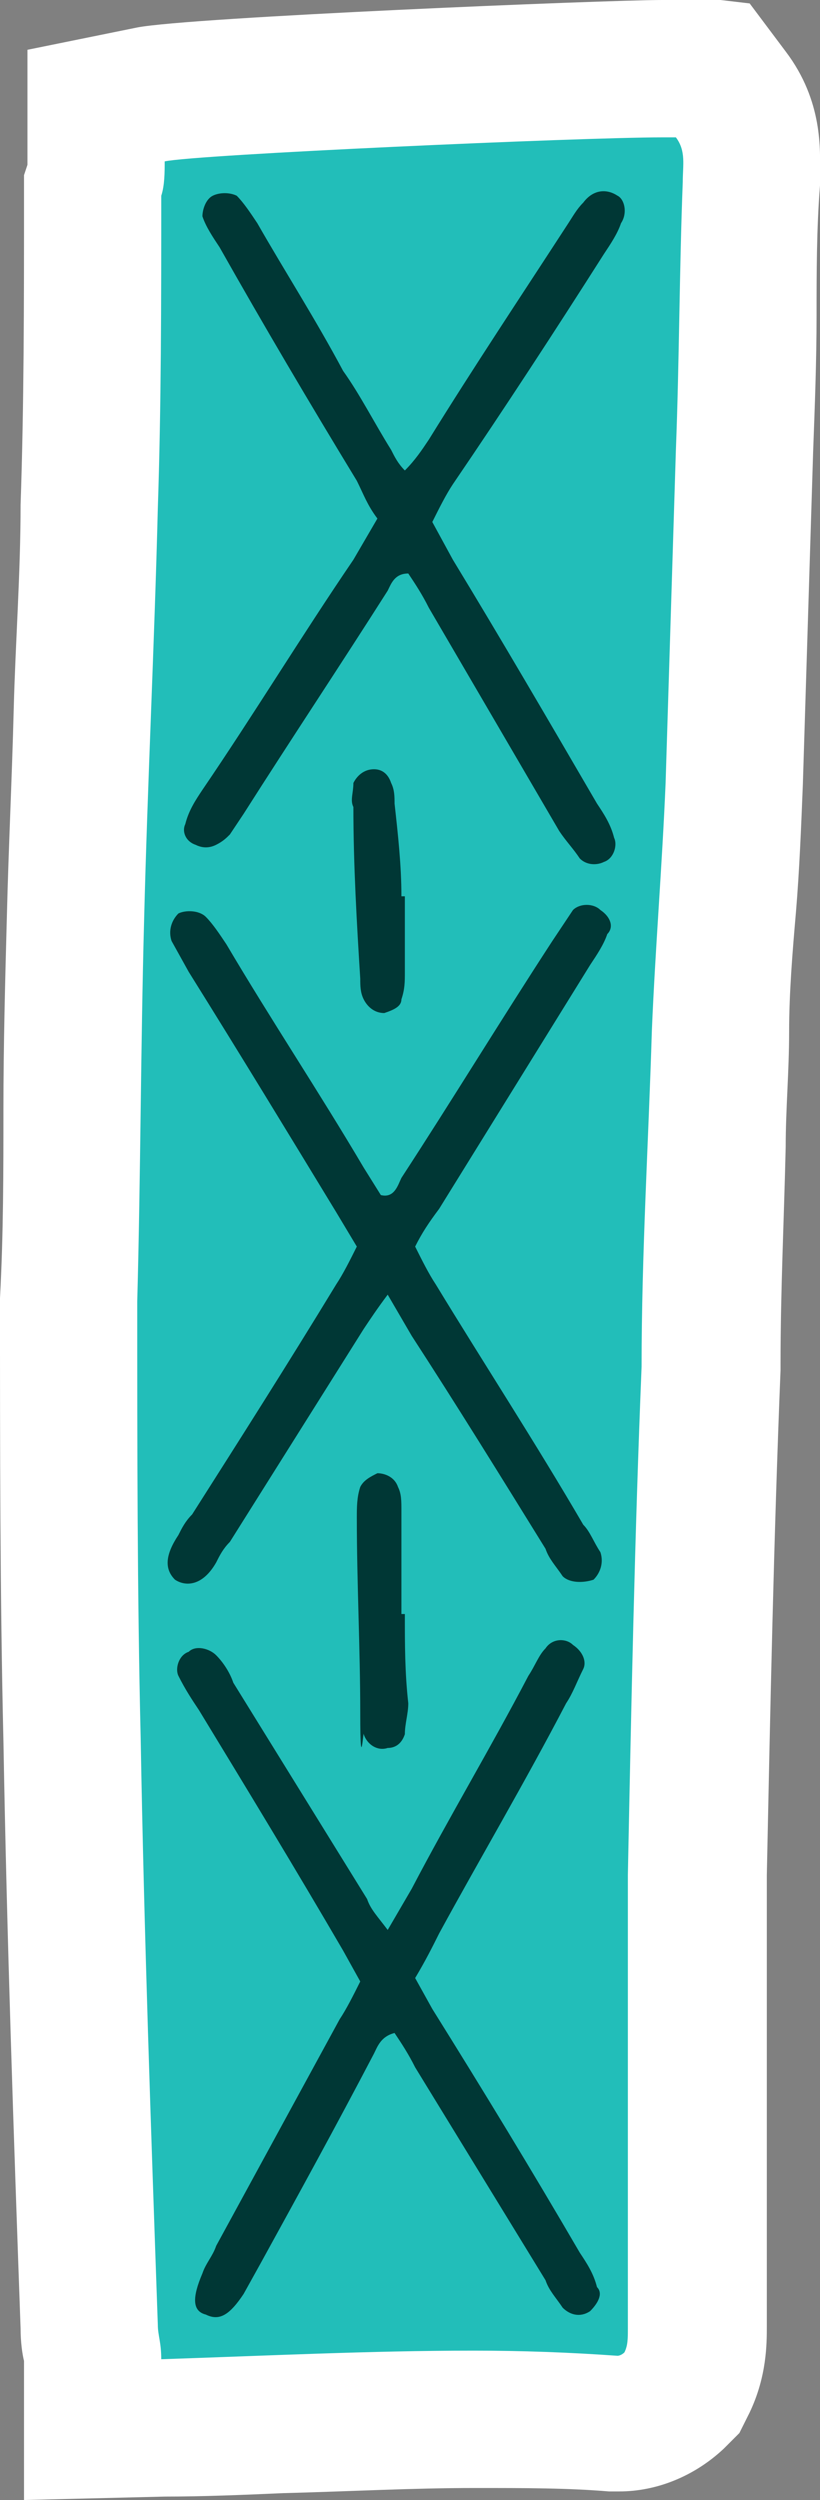 <?xml version="1.0" encoding="UTF-8"?>
<svg xmlns="http://www.w3.org/2000/svg" version="1.1" viewBox="0 0 47.8 145.6">
  <rect x="0" y="0" width="47.8" height="145.6" fill="#808080" stroke="none"/>
  <defs>
    <style>
      .cls-1 {
        fill: #22beb9;
      }

      .cls-1, .cls-2, .cls-3 {
        stroke-width: 0px;
      }

      .cls-2 {
        fill: #003735;
      }

      .cls-3 {
        fill: #fff;
      }
    </style>
  </defs>
  <g id="Layer_1" data-name="Layer 1">
    <g>
      <path class="cls-1" d="M5.4,137.4c0-.2,0-.3,0-.6,0-.3-.1-.8-.1-1.3-.4-11.2-.8-22.8-1-34.2-.2-8.4-.2-17.1-.2-25.5h0c0-3.8.2-7.5.2-11.2,0-3.6.1-7.4.2-11.1.1-4,.3-8.1.4-12,.1-3.9.3-8,.4-12,.2-6,.2-11.9.2-18.1v-.6l.2-.5c0-.2,0-.6,0-.8v-3.3l3.2-.6c2.5-.5,25.7-1.5,29.8-1.5s1,0,1.3,0l1.7.2,1,1.4c1.3,1.8,1.3,3.6,1.2,4.6,0,.1,0,.3,0,.4v.2c-.1,2.6-.2,5.2-.2,7.7,0,2.6-.1,5.2-.2,7.9l-.6,19.4c-.1,2.5-.3,4.9-.4,7.3-.1,2.3-.3,4.8-.4,7.1,0,2.2-.2,4.4-.2,6.6-.2,4.4-.3,8.5-.3,12.8v.2c-.4,9.9-.6,19.9-.8,29.5v26.3c0,.8,0,1.9-.6,3.2l-.3.6-.5.5c-.9.9-2,1.4-3.2,1.4h-.3c-2.5-.2-5.1-.3-8.1-.3s-7.4.1-11.3.3c-2.3,0-4.5.2-6.8.2h-4.1c0,0,0-4,0-4Z"/>
      <path class="cls-3" d="M38.6,8c.4,0,.7,0,.8,0,.6.8.4,1.6.4,2.6-.2,5.2-.2,10.4-.4,15.6l-.6,19.4c-.2,4.8-.6,9.6-.8,14.4-.2,6.6-.6,13-.6,19.6-.4,9.8-.6,19.6-.8,29.6v26.4c0,.6,0,1-.2,1.4-.2.2-.4.2-.4.2-2.8-.2-5.6-.3-8.4-.3-6,0-12.1.3-18.2.5,0-1-.2-1.4-.2-2-.4-11.4-.8-22.8-1-34.2-.2-8.4-.2-17-.2-25.4.2-7.4.2-14.8.4-22.2.2-8,.6-16,.8-24,.2-6,.2-12,.2-18.2.2-.6.2-1.4.2-2,1.8-.4,24.2-1.4,29-1.4M38.6,0h0c-3.3,0-27.5,1-30.6,1.6L1.6,2.9v6.6s0,0,0,.1l-.2.6v1.3c0,6.2,0,12.1-.2,17.9h0s0,0,0,0c0,4-.3,8-.4,11.9-.1,4-.3,8-.4,12.1-.1,3.7-.2,7.5-.2,11.2,0,3.6,0,7.3-.2,11h0v.2c0,8.4,0,17.1.2,25.6.2,11.4.6,23,1,34.2,0,.8.1,1.5.2,1.9h0v8.1l8.2-.2c2.3,0,4.6-.1,6.9-.2,3.9-.1,7.5-.3,11.2-.3,2.9,0,5.4,0,7.8.2h.3s.3,0,.3,0c2.2,0,4.4-.9,6.1-2.5l.9-.9.6-1.2c1-2.1,1-4,1-5v-26.3c.2-9.6.4-19.5.8-29.4v-.2s0-.2,0-.2c0-4.2.2-8.3.3-12.6,0-2.2.2-4.4.2-6.7,0-2.3.2-4.7.4-7,.2-2.4.3-4.9.4-7.4h0s0,0,0,0l.6-19.4c.1-2.7.2-5.3.2-7.9,0-2.5,0-5.1.2-7.6v-.2s0-.2,0-.2c0,0,0-.2,0-.3,0-1.3.2-4.2-2-7.1l-2.1-2.8-3.4-.4c-.5,0-.9,0-1.7,0h0Z"/>
    </g>
  </g>
  <g id="Layer_2" data-name="Layer 2">
    <path class="cls-2" d="M36.2,13c.4-.6.2-1.4-.2-1.6-.6-.4-1.4-.4-2,.4-.4.4-.6.8-1,1.4-2.6,4-5.4,8.2-8,12.4-.4.6-.8,1.2-1.4,1.8-.4-.4-.6-.8-.8-1.2-1-1.6-1.8-3.2-2.8-4.6-1.6-3-3.4-5.8-5-8.6-.4-.6-.8-1.2-1.2-1.6-.4-.2-1-.2-1.4,0-.4.2-.6.8-.6,1.2.2.6.6,1.2,1,1.8,2.6,4.6,5.2,9,8,13.6.4.8.6,1.4,1.2,2.2l-1.4,2.4c-3,4.4-5.8,9-8.8,13.4-.4.6-.8,1.2-1,2-.2.4,0,1,.6,1.2.4.2.8.2,1.2,0s.6-.4.8-.6l.8-1.2c2.8-4.4,5.6-8.6,8.4-13,.2-.4.4-1,1.2-1,.4.6.8,1.2,1.2,2l7.6,13c.4.6.8,1,1.2,1.6.4.4,1,.4,1.4.2.6-.2.8-1,.6-1.4-.2-.8-.6-1.4-1-2-2.8-4.8-5.6-9.6-8.4-14.2l-1.2-2.2c.4-.8.8-1.6,1.2-2.2,3-4.4,6-9,8.8-13.4.4-.6.8-1.2,1-1.8Z"/>
    <path class="cls-2" d="M20.6,45.6c0,.6-.2,1,0,1.4,0,3.4.2,6.8.4,10,0,.4,0,.8.2,1.2.2.4.6.8,1.2.8.6-.2,1-.4,1-.8.2-.6.2-1,.2-1.6v-4.4h-.2c0-1.8-.2-3.6-.4-5.4,0-.4,0-.8-.2-1.2-.2-.6-.6-.8-1-.8-.6,0-1,.4-1.2.8Z"/>
    <path class="cls-2" d="M35.4,54.4c.4-.4.2-1-.4-1.4-.4-.4-1.2-.4-1.6,0l-1.2,1.8c-3,4.6-5.8,9.2-8.8,13.8-.2.4-.4,1.2-1.2,1l-1-1.6c-2.6-4.4-5.4-8.6-8-13-.4-.6-.8-1.2-1.2-1.6s-1.2-.4-1.6-.2c-.4.4-.6,1-.4,1.6l1,1.8c3,4.8,5.8,9.4,8.6,14l1.2,2c-.4.8-.8,1.6-1.2,2.2-2.8,4.6-5.6,9-8.4,13.4-.4.4-.6.8-.8,1.2-.8,1.2-.8,2-.2,2.6.6.4,1.6.4,2.4-1,.2-.4.4-.8.8-1.2l7.8-12.4c.4-.6.8-1.2,1.4-2l1.4,2.4c2.6,4,5.2,8.2,7.8,12.4.2.6.6,1,1,1.6.4.4,1.2.4,1.8.2.4-.4.6-1,.4-1.6-.4-.6-.6-1.2-1-1.6-2.8-4.8-5.8-9.4-8.6-14-.4-.6-.8-1.4-1.2-2.2.4-.8.8-1.4,1.4-2.2l8.8-14.2c.4-.6.8-1.2,1-1.8Z"/>
    <path class="cls-2" d="M23.6,94h-.2v-6c0-.6,0-1-.2-1.4-.2-.6-.8-.8-1.2-.8-.4.2-.8.4-1,.8-.2.6-.2,1.2-.2,1.8,0,3.8.2,7.6.2,11.4s.2.8.2,1.2c.2.6.8,1,1.4.8.4,0,.8-.2,1-.8,0-.6.2-1.2.2-1.8-.2-1.8-.2-3.4-.2-5.2Z"/>
    <path class="cls-2" d="M34.4,134.6c.4-.4.8-1,.4-1.4-.2-.8-.6-1.4-1-2-2.8-4.8-5.6-9.4-8.6-14.2l-1-1.8c.6-1,1-1.8,1.4-2.6,2.4-4.4,5-8.8,7.4-13.4.4-.6.6-1.2,1-2,.2-.4,0-1-.6-1.4-.4-.4-1.2-.4-1.6.2-.4.4-.6,1-1,1.6-2.2,4.2-4.6,8.2-6.8,12.4l-1.4,2.4c-.6-.8-1-1.2-1.2-1.8l-7.8-12.6c-.2-.6-.6-1.2-1-1.6s-1.2-.6-1.6-.2c-.6.2-.8,1-.6,1.4.4.8.8,1.4,1.2,2,2.8,4.6,5.6,9.2,8.4,14l1,1.8c-.4.8-.8,1.6-1.2,2.2l-7.2,13.2c-.2.6-.6,1-.8,1.6-.6,1.4-.6,2.2.2,2.4.8.4,1.4,0,2.2-1.2l1-1.8c2.2-4,4.4-8,6.6-12.2.2-.4.4-1,1.2-1.2.4.6.8,1.2,1.2,2l7.6,12.4c.2.6.6,1,1,1.6.4.4,1,.6,1.6.2Z"/>
  </g>
</svg>
